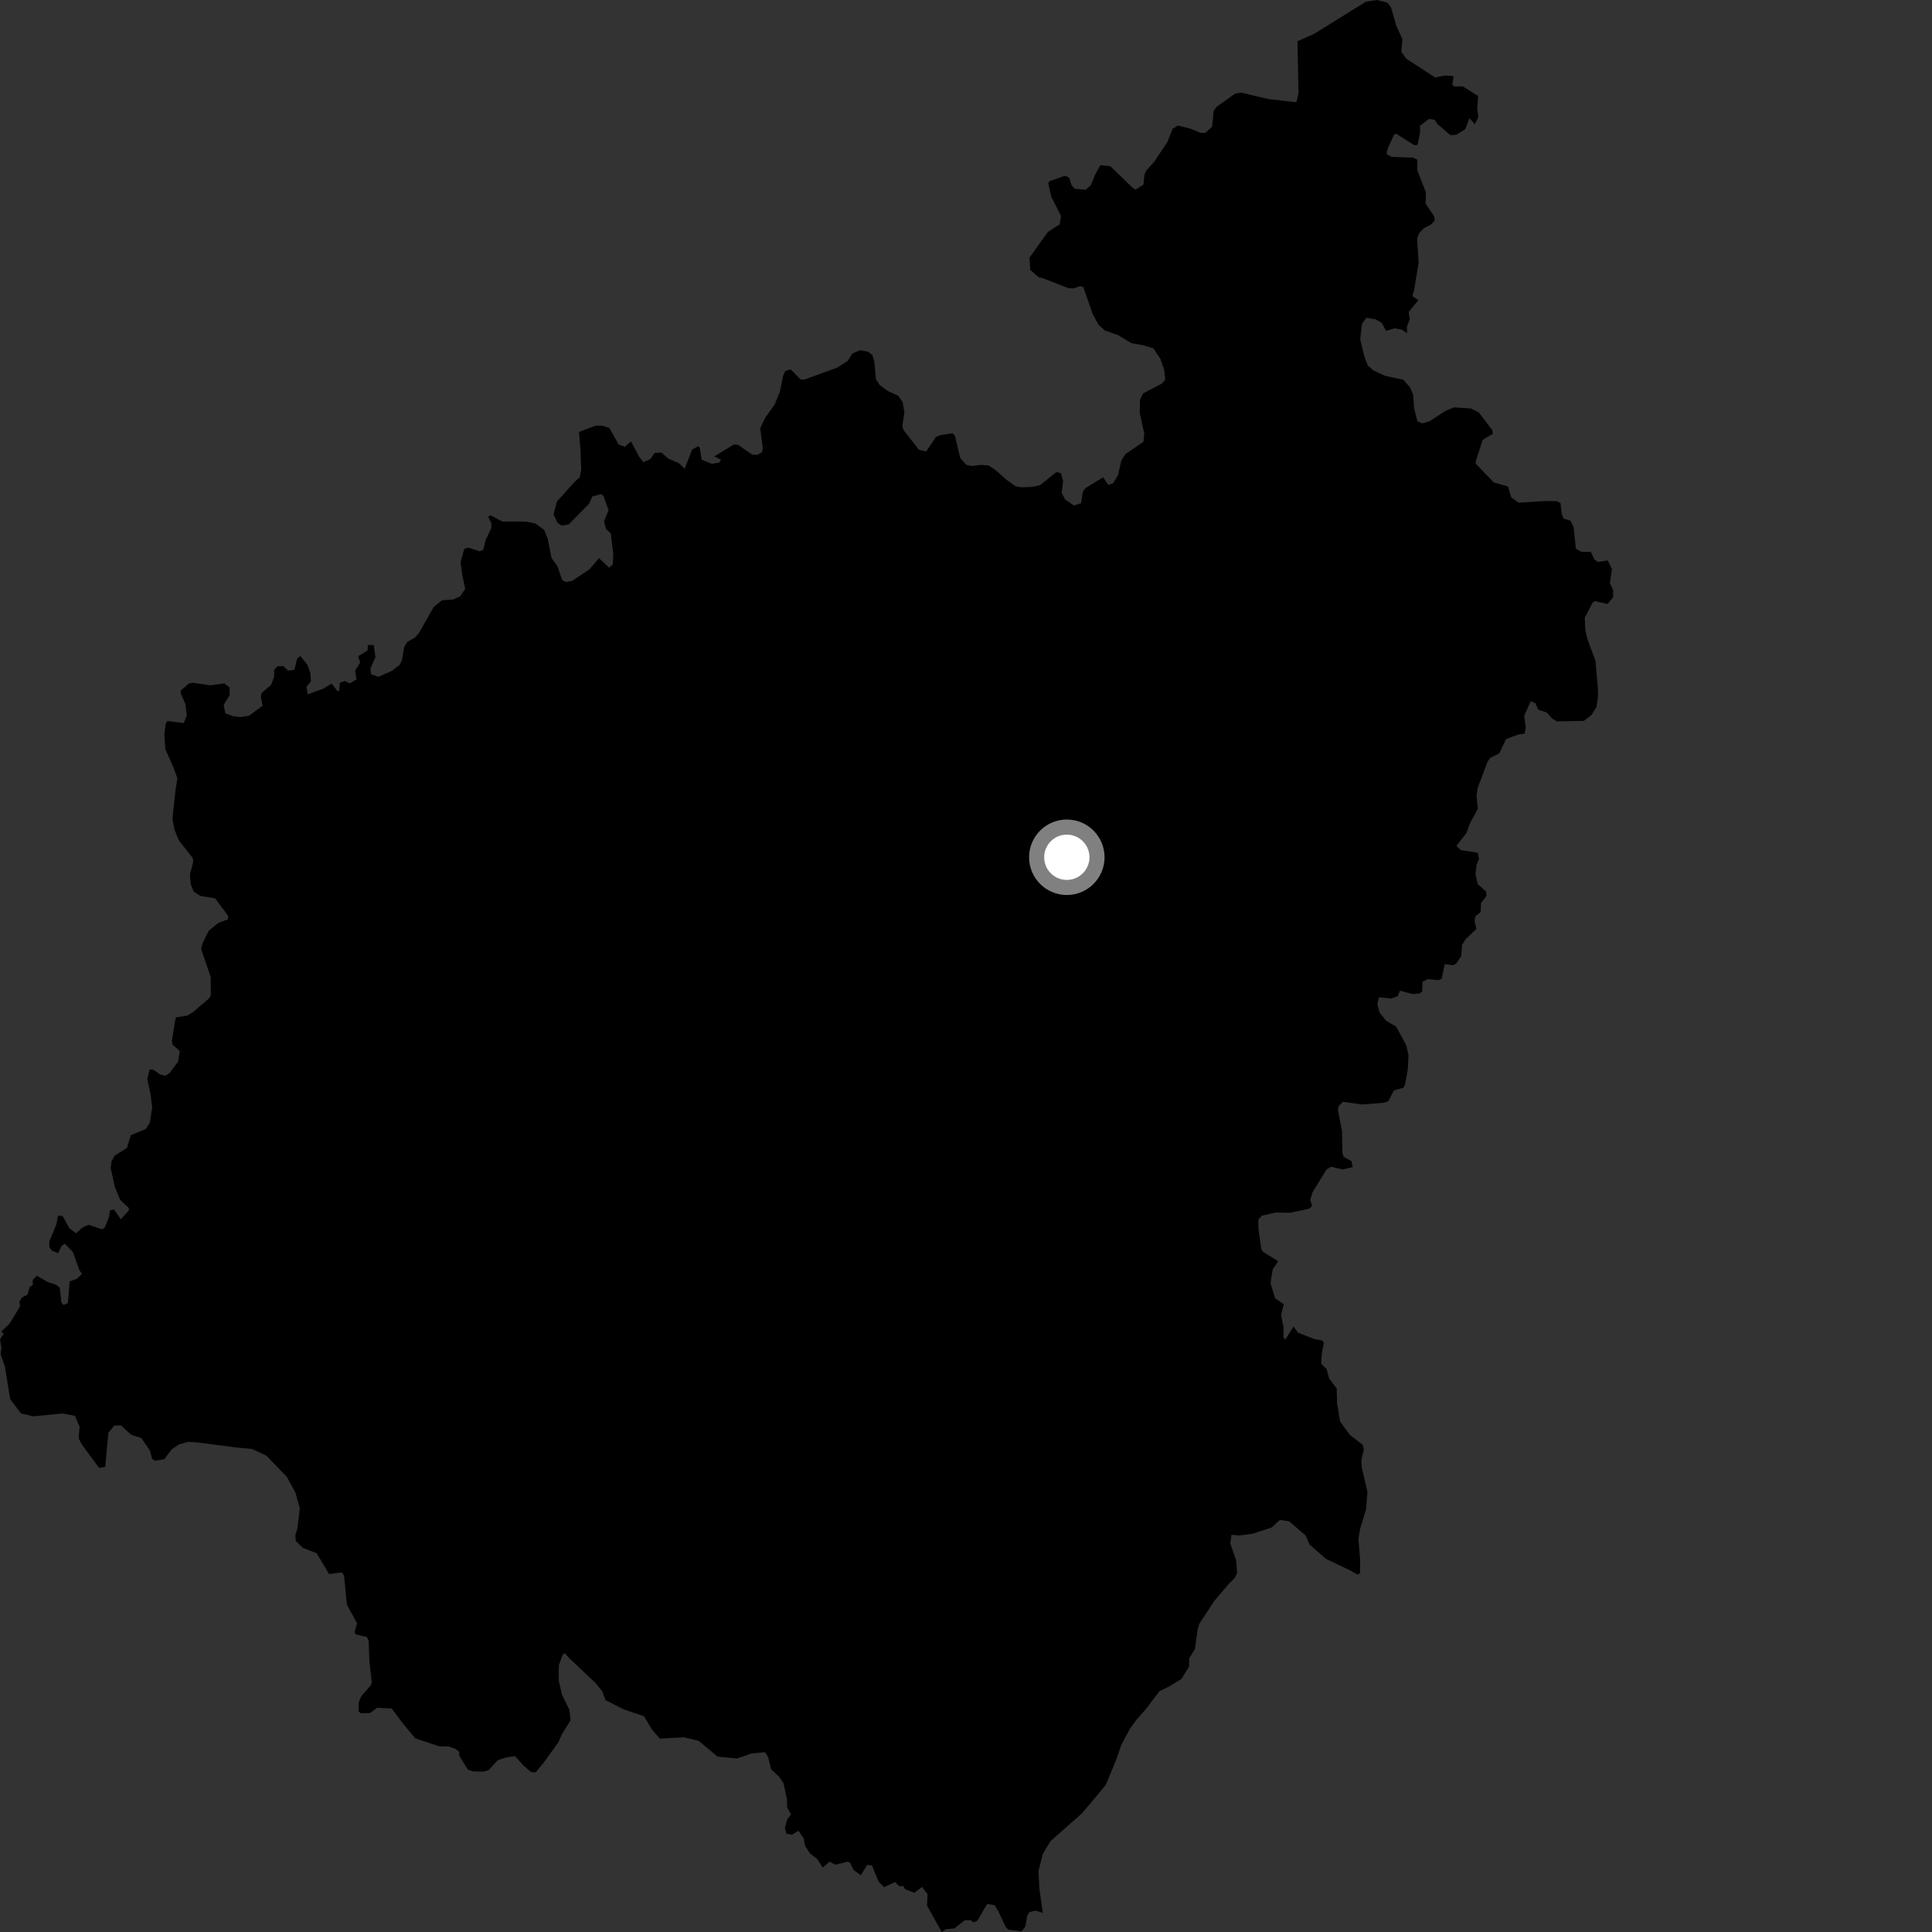 <?xml version="1.0" encoding="utf-8" ?>
<svg baseProfile="full" height="1024" version="1.1" width="1024" xmlns="http://www.w3.org/2000/svg" xmlns:ev="http://www.w3.org/2001/xml-events" xmlns:xlink="http://www.w3.org/1999/xlink"><rect width="100%" height="100%" fill="#333333" stroke="none"/><defs /><polygon fill="black" points="436.128,989.862 439.698,986.68 442.699,988.357 449.307,986.706 450.51,987.221 452.402,991.167 456.305,993.879 459.623,988.434 462.214,988.807 465.631,997.218 468.558,1000.237 474.436,997.502 476.592,999.735 478.846,999.625 479.74,1001.332 484.599,1003.196 488.675,1000.117 491.626,1003.943 491.328,1010.02 499.157,1024.0 501.342,1022.489 505.753,1022.148 511.286,1017.828 514.501,1017.739 516.053,1018.944 518.066,1017.936 523.244,1009.117 527.196,1009.82 529.047,1012.791 532.964,1021.213 534.348,1022.735 541.406,1023.686 543.524,1021.014 544.362,1015.693 545.474,1013.525 548.758,1012.639 552.698,1013.869 550.911,1001.091 550.406,991.696 552.707,982.573 556.753,975.881 573.487,961.104 586.138,945.997 591.828,932.117 594.402,924.639 598.72,916.551 602.314,911.526 607.392,905.801 614.47,896.433 619.972,893.684 626.202,889.897 630.237,883.281 630.335,878.902 633.338,873.979 634.765,863.68 635.621,860.714 643.585,848.558 651.347,839.404 654.382,836.404 655.711,833.821 655.161,826.9 652.065,818.096 652.728,813.474 656.891,813.835 663.797,812.945 674.004,809.608 678.339,805.595 683.334,806.364 692.079,813.968 694.105,818.669 702.82,826.24 715.528,832.318 719.533,834.573 720.89,833.838 720.894,826.506 719.988,815.789 720.886,810.265 724.05,799.937 724.787,790.859 721.709,777.499 721.568,773.833 722.84,768.247 722.298,765.85 715.355,760.418 710.269,753.446 708.681,743.847 708.464,735.889 704.501,730.687 703.169,725.707 700.258,722.786 700.597,717.368 701.671,711.626 700.697,710.409 696.764,709.786 687.888,706.303 685.613,703.036 681.207,710.044 680.276,708.848 680.305,703.703 679.041,696.838 680.417,691.248 675.869,688.179 673.404,680.164 674.53,672.869 677.43,668.469 669.094,663.275 668.431,661.548 666.997,651.343 666.961,646.456 668.735,644.352 676.213,642.642 683.581,642.814 693.931,640.608 695.418,639.158 694.464,635.931 695.679,631.887 703.074,619.889 705.577,618.398 711.622,619.849 716.981,618.594 716.345,615.479 712.056,613.058 711.535,610.944 711.258,599.195 709.156,588.457 709.352,586.442 711.8,583.951 721.869,585.395 733.477,584.481 735.838,583.657 738.786,577.963 743.908,576.486 744.797,574.487 746.17,566.803 746.541,559.356 745.313,553.904 740.009,544.153 734.633,540.98 731.265,536.758 730.018,532.264 730.806,528.596 737.429,529.243 740.846,527.957 741.973,525.089 748.723,526.881 752.339,526.597 753.843,525.394 753.88,520.486 756.669,518.96 762.532,519.506 764.103,518.747 765.746,511.001 770.086,511.598 771.769,510.748 774.51,506.679 774.913,500.77 776.783,497.826 782.527,492.339 781.522,487.894 781.913,485.752 784.767,483.435 785.005,478.573 787.845,474.858 787.616,472.507 783.204,468.578 782.039,463.338 782.609,458.31 783.915,455.263 783.232,451.988 774.216,450.553 771.932,448.325 777.306,441.404 779.145,436.311 783.301,428.655 782.6,421.844 783.222,417.56 788.39,403.842 789.778,401.681 794.631,399.306 798.26,391.704 804.886,389.273 808.001,388.885 808.701,385.652 807.845,379.334 811.33,371.669 813.847,372.769 815.263,376.128 819.889,377.693 822.585,380.812 825.236,382.346 839.514,382.065 843.605,378.89 846.163,374.73 846.979,369.053 846.868,364.181 845.611,350.131 841.459,339.024 840.225,333.821 839.969,327.355 844.078,319.49 845.192,318.599 852.011,320.114 855.009,316.54 855.018,312.833 853.261,308.854 854.394,301.637 852.093,297.042 846.923,297.902 845.014,296.456 843.197,292.527 838.114,292.443 835.247,290.814 834.042,279.372 832.416,276.013 828.771,274.901 827.83,272.777 827.073,266.582 825.052,265.626 818.664,265.566 804.947,266.45 800.985,263.658 799.27,257.842 791.729,255.693 782.202,245.803 782.163,244.489 785.849,233.155 791.279,229.874 790.972,228.031 783.767,218.521 779.647,216.526 770.568,215.922 766.011,217.856 757.781,223.231 753.821,224.417 751.234,223.234 749.48,216.281 749.001,209.161 747.251,205.184 743.747,201.261 734.212,199.229 727.94,196.342 724.907,193.65 723.116,188.883 720.922,179.8 721.875,171.667 724.228,168.436 729.095,169.241 732.371,171.167 734.638,175.36 739.292,173.984 743.123,174.786 745.811,176.679 745.693,173.159 747.187,169.131 746.621,165.313 751.757,159.098 748.595,156.99 749.603,153.146 751.916,139.211 751.074,126.371 752.255,123.495 754.702,120.914 758.335,119.096 760.435,116.948 760.124,114.574 755.62,107.999 755.75,101.957 751.157,90.207 751.194,84.603 748.811,83.528 737.569,83.14 734.861,81.544 735.742,78.203 738.903,71.337 740.032,70.92 749.851,77.065 751.304,76.769 752.653,70.405 752.617,66.614 757.346,63.04 760.399,63.474 761.782,65.665 768.669,71.621 771.769,71.461 776.644,68.513 778.856,62.609 781.689,65.865 783.546,61.982 782.981,57.72 783.429,50.877 775.304,45.788 770.569,45.84 769.791,44.8 770.384,40.337 766.21,40.012 760.622,41.039 745.47,31.219 742.742,27.483 743.309,20.749 740.057,13.705 737.318,4.012 735.34,1.43 729.823,0.0 723.91,0.925 696.452,17.977 687.68,21.887 688.249,49.488 687.093,54.194 672.351,52.522 657.859,49.103 654.763,49.544 644.802,56.621 643.289,58.768 642.469,67.078 638.885,70.407 636.368,70.432 630.96,68.198 624.351,66.54 621.57,68.217 618.68,75.333 611.863,85.596 607.613,90.355 606.578,92.525 606.042,97.861 601.908,100.471 600.463,99.647 588.537,88.129 583.292,87.473 580.95,91.538 578.058,98.224 575.409,100.611 569.532,100.031 567.96,98.15 566.65,94.091 564.425,93.157 556.141,96.118 555.616,97.336 557.217,104.342 562.374,114.458 561.637,118.91 555.362,122.965 545.626,136.595 546.102,143.096 550.442,146.88 552.952,147.544 566.253,152.73 568.978,152.876 572.594,151.659 574.198,152.219 579.122,166.363 582.148,172.003 585.52,175.159 592.406,177.525 599.741,181.911 606.168,183.034 611.32,184.65 614.984,190.141 617.078,196.158 617.592,201.341 615.794,203.311 605.78,208.59 604.228,211.96 604.07,218.801 606.486,229.867 606.041,234.147 596.406,240.749 594.288,244.159 592.647,251.655 590.085,255.978 587.463,257.058 584.675,252.959 575.344,258.685 573.97,260.499 572.973,266.698 569.159,267.913 564.512,264.733 562.709,261.098 563.474,255.069 562.383,250.917 559.94,250.161 551.26,257.143 547.022,258.099 541.107,258.277 538.238,257.676 533.256,254.148 527.733,249.202 524.066,246.744 520.196,246.404 514.897,246.986 512.106,246.302 508.946,242.726 506.137,230.957 504.896,229.623 498.391,230.616 496.109,231.536 490.924,239.22 487.133,238.441 478.942,227.998 478.207,225.968 479.371,218.71 478.389,212.99 476.075,209.784 470.5,207.205 466.205,204.001 464.242,200.884 463.418,191.578 462.383,188.127 459.883,186.32 455.78,185.614 451.715,187.463 449.287,191.321 443.833,194.808 426.077,201.271 424.254,201.051 419.111,195.761 416.207,196.653 415.021,199.25 413.396,207.541 410.55,214.489 405.608,221.333 402.926,227.055 404.346,237.612 403.872,239.704 401.451,241.05 398.705,240.969 391.115,235.737 388.935,235.59 378.608,241.917 382.138,243.65 381.18,245.206 377.218,245.824 371.886,243.634 370.927,237.296 370.037,236.483 366.829,238.321 362.859,248.475 359.982,245.588 354.037,242.982 350.592,239.885 347.014,240.039 344.617,243.395 341.002,244.955 338.693,241.99 334.425,233.933 331.188,236.816 327.866,235.579 322.976,226.84 319.507,225.681 315.726,225.573 306.895,228.943 307.742,239.715 308.048,248.932 307.328,252.948 304.383,255.571 295.139,265.864 293.424,272.659 295.41,277.014 297.604,278.571 301.407,277.983 312.212,266.99 313.993,263.104 318.502,261.918 319.813,262.742 322.549,270.372 320.158,276.349 321.176,280.329 323.704,282.686 325.038,293.331 324.823,299.027 322.884,300.897 317.473,295.825 312.485,301.725 303.288,307.854 299.898,308.453 297.966,307.436 295.427,300.086 292.318,295.771 290.31,285.549 288.403,280.794 283.651,277.403 278.639,276.469 266.259,276.385 259.969,273.126 258.75,273.926 260.485,277.485 260.387,279.896 257.481,286.063 256.113,291.461 254.228,292.232 248.35,290.246 246.09,290.883 244.148,297.838 244.949,304.445 246.565,312.113 243.927,316.079 240.237,317.728 234.184,318.171 229.797,321.854 222.121,335.418 219.865,337.988 215.724,340.322 214.242,343.006 213.071,349.727 211.948,352.236 207.849,355.507 200.543,358.731 196.604,357.348 196.399,354.064 199.022,348.265 198.049,341.875 194.992,341.885 194.839,344.718 189.849,347.818 190.889,351.147 188.236,355.504 188.946,360.119 185.41,362.213 182.718,360.935 180.203,361.813 179.772,366.14 178.856,366.279 175.748,362.307 171.445,364.954 163.093,368.033 162.456,363.934 164.768,361.201 164.546,357.032 162.937,352.34 159.123,347.691 157.445,349.146 156.067,354.997 152.677,355.459 150.252,353.078 147.255,353.087 145.285,355.016 145.307,358.748 143.632,363.082 138.711,367.253 138.241,368.998 139.156,374.021 132.168,379.276 127.484,380.08 123.276,379.53 119.43,378.116 118.572,373.536 121.749,368.361 121.651,364.317 118.89,362.224 111.447,363.258 102.181,361.886 100.126,362.259 95.789,366.002 95.812,367.586 98.262,373.179 99.014,379.154 97.42,383.232 88.7,382.173 87.9,383.291 87.094,389.059 87.643,397.056 91.881,406.64 94.046,412.534 93.015,418.812 91.394,433.942 92.496,439.766 94.803,445.441 102.089,454.662 102.458,456.597 100.629,463.874 101.124,468.797 102.707,472.61 106.111,474.806 113.987,476.15 120.928,485.456 120.801,487.295 115.804,489.091 110.602,493.34 107.452,499.831 106.587,502.926 111.672,517.879 111.756,527.531 110.797,529.163 102.397,536.363 99.229,538.293 93.127,539.274 91.073,551.753 91.509,553.692 95.304,557.128 94.368,562.716 89.961,568.65 87.658,570.172 84.775,569.472 81.392,567.017 79.35,566.794 78.074,571.797 79.817,580.173 80.674,586.948 79.386,595.065 77.32,598.344 69.309,601.714 67.29,608.42 60.737,612.532 59.109,615.557 58.654,619.05 60.895,629.239 63.743,635.982 68.212,640.233 68.389,641.466 64.009,646.25 60.424,641.022 58.282,641.58 57.758,645.071 55.488,650.71 54.117,651.547 46.918,649.144 43.77,650.55 40.291,653.688 36.702,650.955 33.284,644.627 30.755,644.204 29.92,648.82 26.119,658.087 26.175,661.161 27.531,662.872 30.815,664.194 32.618,660.389 34.338,659.21 38.593,663.551 42.124,673.34 43.487,675.132 40.726,677.777 36.941,679.154 35.977,690.61 33.691,691.689 32.535,690.335 31.694,682.5 29.695,680.957 25.297,679.51 19.488,676.164 17.305,678.412 17.461,680.913 15.757,682.101 14.495,686.213 11.751,687.63 10.307,689.765 10.602,692.456 5.022,701.634 0.577,705.827 1.998,706.798 0.0,709.908 0.755,714.275 0.305,717.781 2.586,724.175 5.371,741.527 11.144,749.179 17.783,750.683 33.2,749.165 39.736,750.416 42.182,756.186 41.724,762.399 43.257,765.427 52.514,778.052 55.777,777.526 57.429,759.43 60.575,755.565 64.113,755.49 69.419,760.369 74.961,762.271 79.442,768.79 80.662,773.346 82.34,774.271 87.107,773.342 90.931,768.267 94.84,765.568 99.754,764.197 104.418,764.504 125.398,767.216 133.569,767.978 141.179,771.524 152.014,782.748 156.602,791.115 158.915,799.554 157.597,810.198 156.489,813.824 156.831,816.819 160.551,820.412 167.855,823.236 174.419,834.273 181.188,833.413 182.325,835.004 183.889,850.567 189.251,860.384 187.925,865.154 188.659,866.28 194.411,867.603 195.364,869.407 195.815,880.737 197.082,891.707 196.488,893.263 191.449,899.093 190.105,902.344 190.098,907.017 191.25,908.072 196.109,907.965 199.803,905.169 207.562,905.543 212.941,912.697 220.041,921.324 232.836,925.604 237.362,925.61 241.328,926.894 243.384,928.509 243.463,930.663 247.985,937.959 250.687,938.867 256.196,939.002 258.891,938.277 263.779,932.933 268.387,931.451 272.991,930.785 277.597,935.88 281.443,939.247 283.971,939.345 288.436,933.886 296.021,923.338 297.819,919.177 302.417,911.747 301.747,906.137 297.874,898.284 296.135,890.662 296.191,882.6 298.227,877.093 299.337,876.161 301.638,878.782 315.767,892.159 319.247,896.487 320.912,901.089 330.619,906.019 341.293,909.63 345.694,916.865 349.763,921.517 362.569,920.806 370.317,922.697 380.273,931.02 390.668,932.034 398.301,929.37 405.528,928.691 407.168,931.388 408.734,937.765 412.868,941.642 415.23,945.06 417.088,953.431 417.216,957.912 419.264,961.707 417.245,964.357 416.007,968.733 416.848,971.867 419.791,972.405 423.265,970.348 426.053,974.482 426.69,978.325 429.352,982.383 433.047,985.205 436.128,989.862" /><circle cx="565.437" cy="454.372" fill="rgb(100%,100%,100%)" r="16" stroke="grey" stroke-width="8" /></svg>